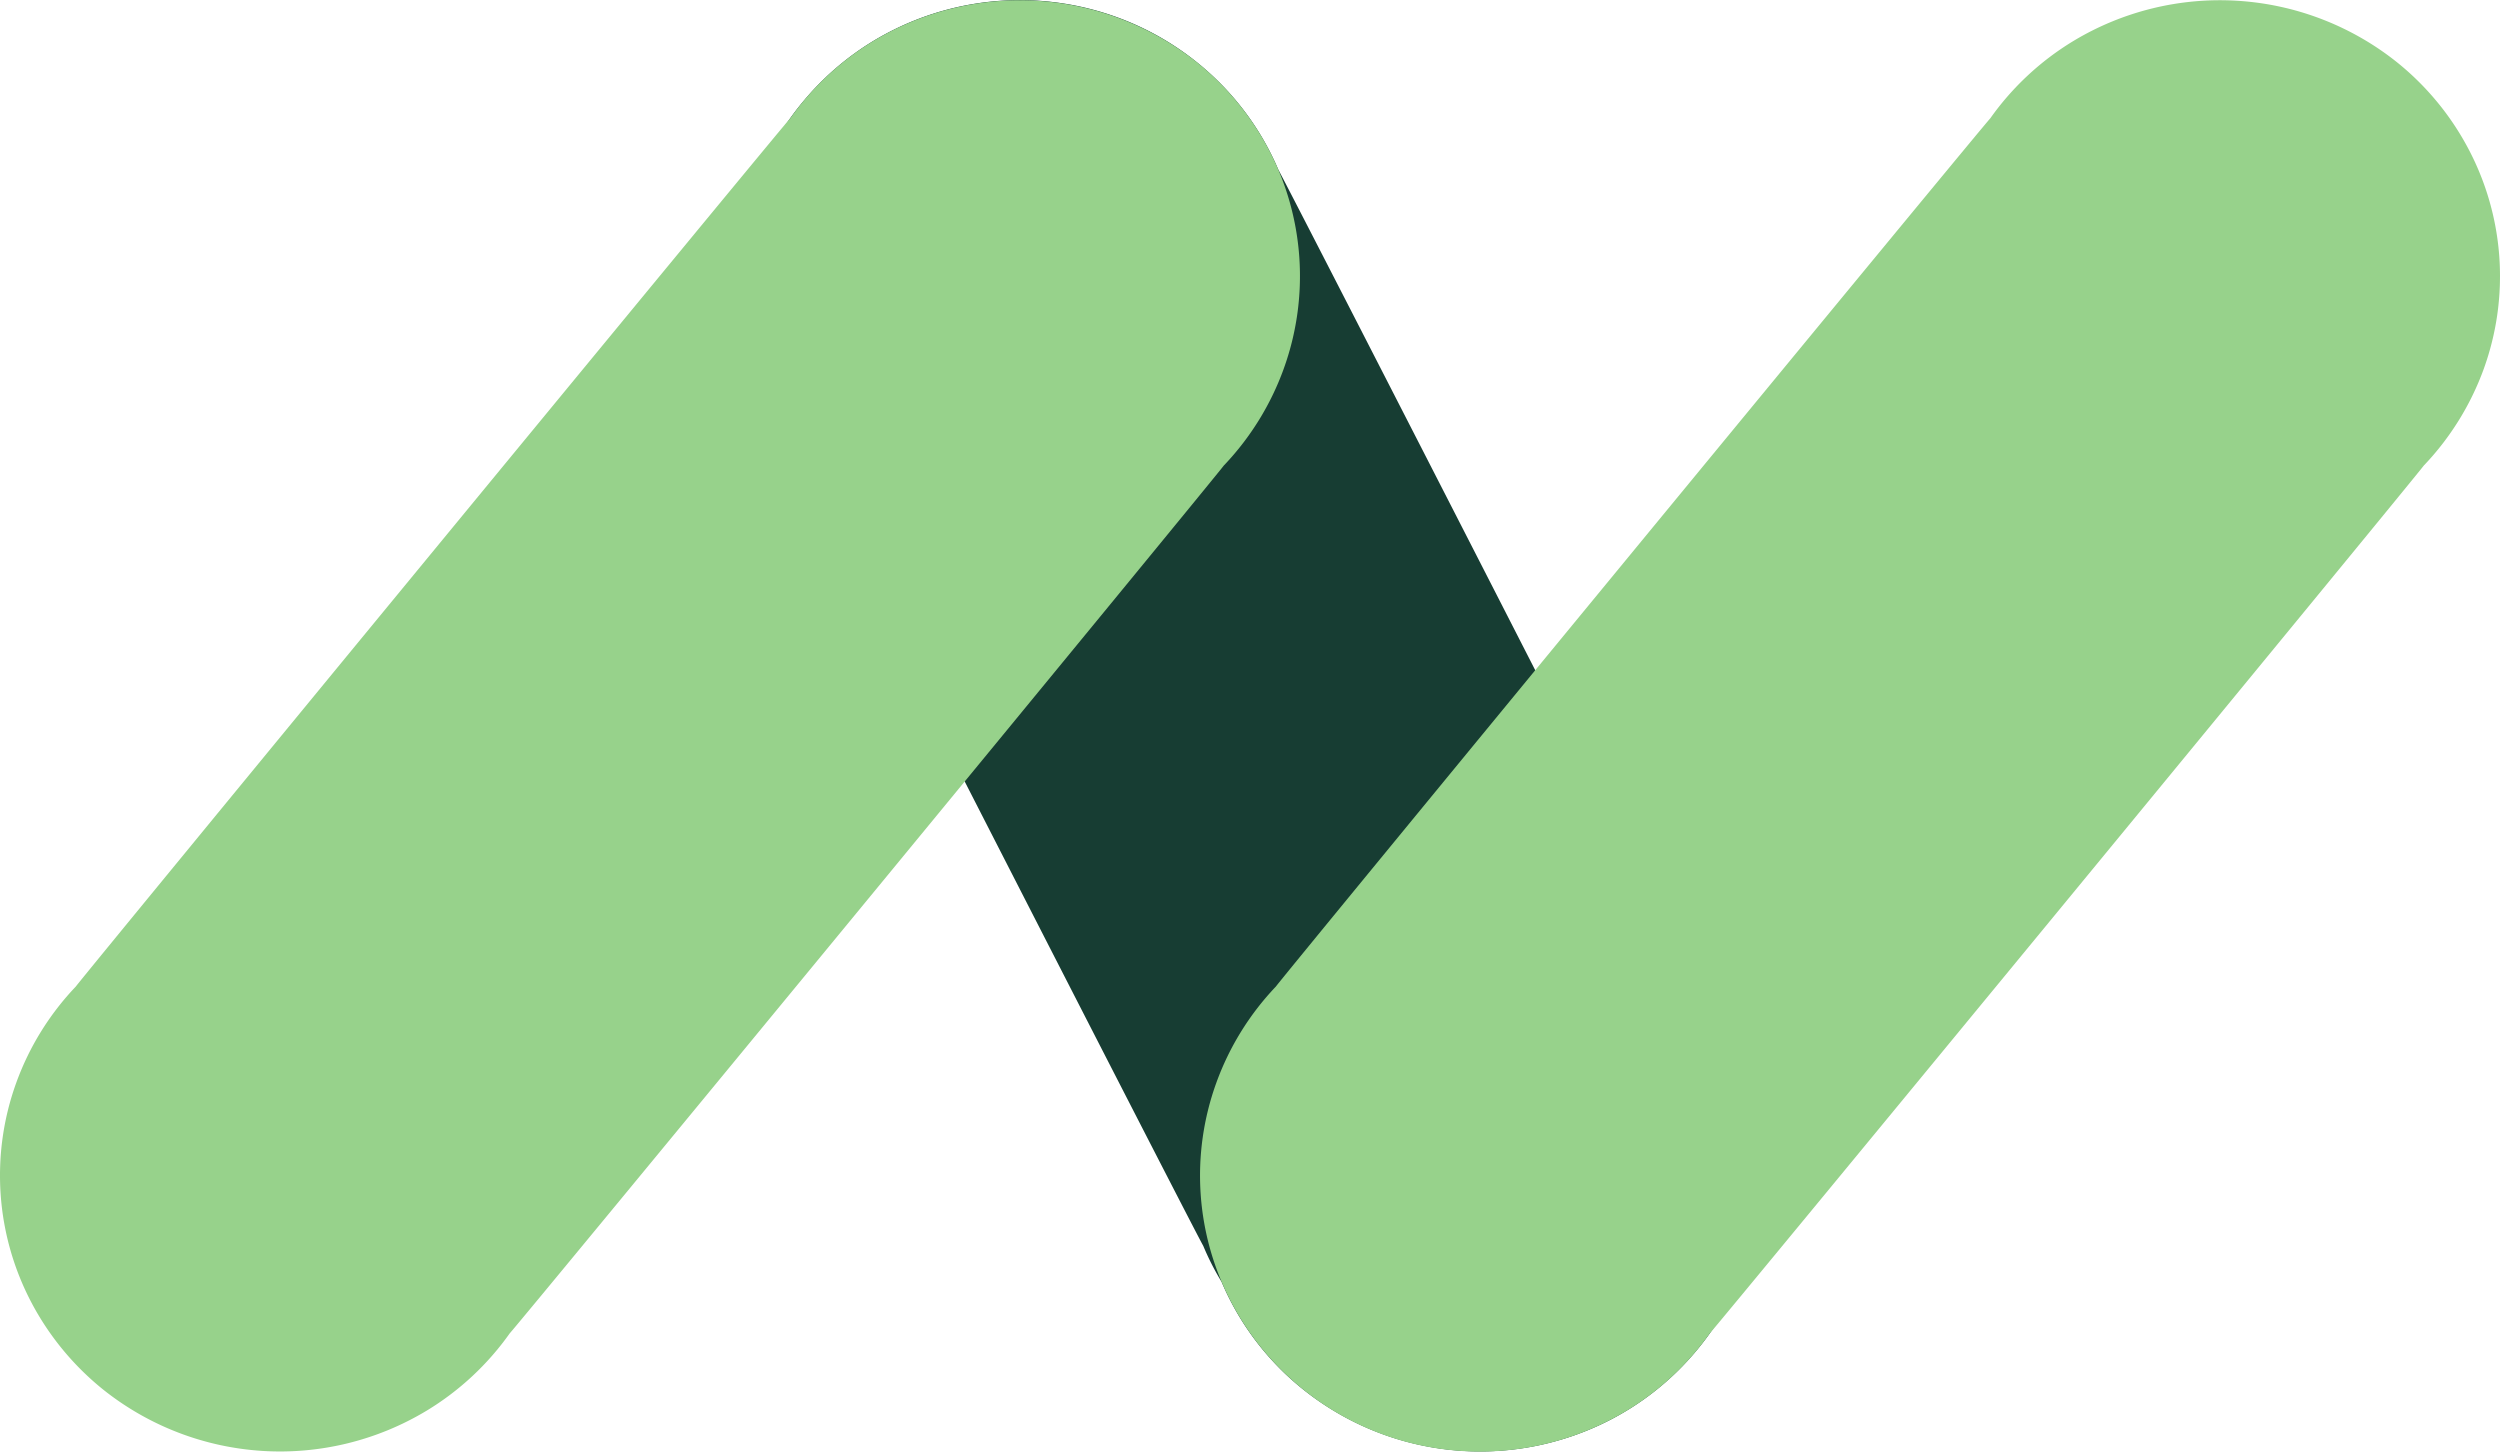 <svg xmlns="http://www.w3.org/2000/svg" width="31" height="18" fill="none"><g clip-path="url(#a)"><path fill="#173D33" d="M21.33 12.81c-.066-.154-5.391-10.56-5.478-10.704A3.423 3.423 0 0 0 15.05.954 3.48 3.48 0 0 0 13.85.213a3.518 3.518 0 0 0-2.77.157c-.426.212-.803.51-1.107.872A3.379 3.379 0 0 0 9.67 5.19c.064.154 5.162 10.115 5.25 10.258.064.154.14.303.227.446.184.435.457.827.802 1.153a3.517 3.517 0 0 0 3.971.583c.426-.212.803-.51 1.107-.872a3.378 3.378 0 0 0 .3-3.948Z"/><path fill="#97D28B" d="M15.18 5.768c.326-.343.577-.75.737-1.192a3.379 3.379 0 0 0-.188-2.729 3.435 3.435 0 0 0-.896-1.082 3.52 3.52 0 0 0-4.005-.256 3.453 3.453 0 0 0-1.03.959c-.114.12-8.761 10.63-8.858 10.765a3.415 3.415 0 0 0-.738 1.192 3.38 3.38 0 0 0 .189 2.729c.22.417.525.786.895 1.082a3.518 3.518 0 0 0 4.005.256 3.453 3.453 0 0 0 1.03-.959c.115-.12 8.762-10.63 8.858-10.765ZM30.06 5.768c.326-.343.577-.75.738-1.192a3.38 3.38 0 0 0-.189-2.729 3.432 3.432 0 0 0-.895-1.082 3.519 3.519 0 0 0-4.005-.256 3.453 3.453 0 0 0-1.03.959c-.115.12-8.762 10.63-8.858 10.765a3.416 3.416 0 0 0-.738 1.192 3.379 3.379 0 0 0 .188 2.729c.22.417.525.786.896 1.082.37.296.799.514 1.259.64a3.52 3.52 0 0 0 2.746-.384 3.452 3.452 0 0 0 1.03-.959c.114-.12 8.761-10.63 8.857-10.765Z"/></g><defs><clipPath id="a"><path fill="#fff" d="M0 0h31v18H0z"/></clipPath></defs></svg>